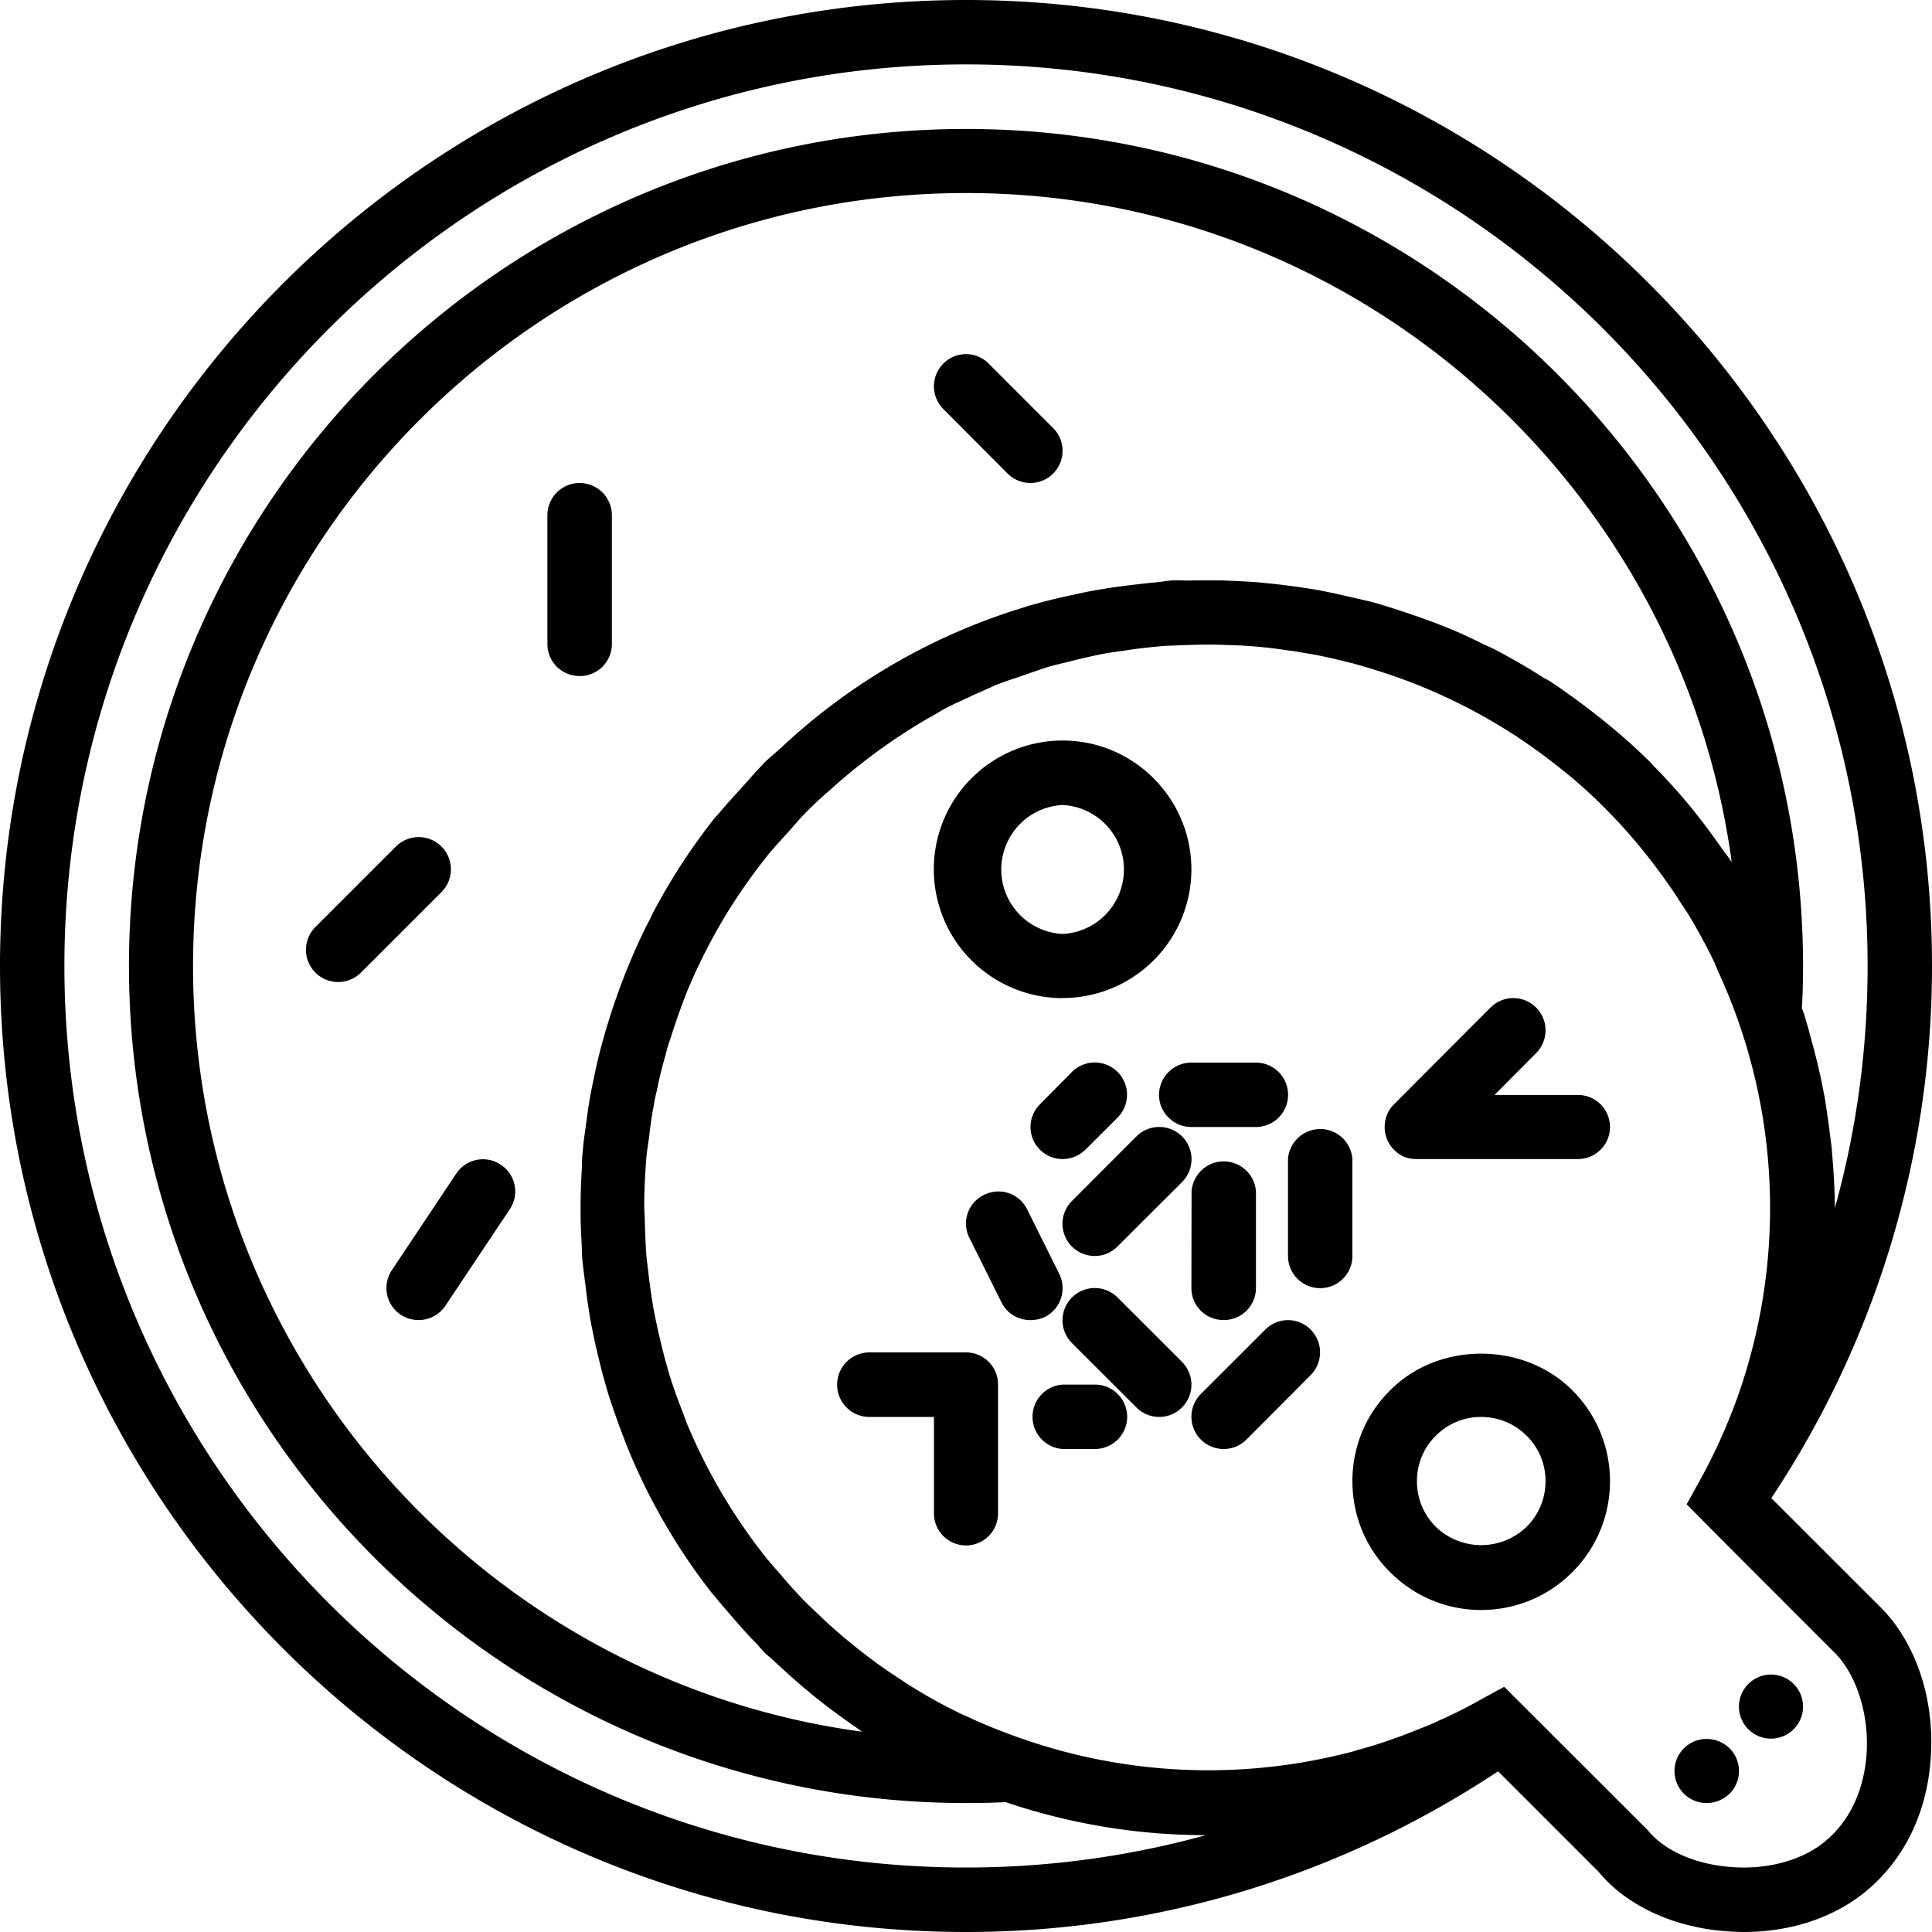 <svg xmlns="http://www.w3.org/2000/svg" width="32" height="32" viewBox="0 0 24 24">
    <path d="M22.004 18.61A11.925 11.925 0 0 0 24 12c0-6.617-5.383-12-12-12S0 5.383 0 12s5.383 12 12 12c2.367 0 4.645-.695 6.61-1.996l1.25 1.25c.328.398.874.664 1.503.73.102.008.2.016.301.016.574 0 1.113-.176 1.508-.5.496-.406.785-1.016.816-1.727.035-.718-.21-1.402-.644-1.824zm-2.156-9.715a9.048 9.048 0 0 0-.602-.438 1.044 1.044 0 0 1-.09-.05 7.805 7.805 0 0 0-.605-.348c-.047-.024-.098-.043-.145-.067a5.886 5.886 0 0 0-.578-.254c-.07-.027-.14-.05-.215-.078a11.509 11.509 0 0 0-.52-.168c-.097-.027-.195-.047-.292-.07-.153-.035-.305-.07-.461-.098a9.946 9.946 0 0 0-.758-.094 14.015 14.015 0 0 0-.414-.02h-.344c-.09.005-.176-.003-.261 0-.067.005-.133.017-.2.024-.101.008-.199.02-.3.032-.165.02-.333.043-.497.074-.07.012-.136.027-.207.043-.191.039-.382.086-.57.14-.02.004-.035.012-.05.016a7.66 7.66 0 0 0-3.032 1.746c-.074.067-.152.13-.223.2-.004.007-.011.011-.015.019-.086.086-.164.18-.246.27-.102.113-.203.222-.301.34-.012.015-.027.027-.04.042a7.73 7.73 0 0 0-.773 1.188c-.02.039-.035.078-.058.117a6.964 6.964 0 0 0-.239.523c-.03.07-.058.145-.085.215a8.26 8.26 0 0 0-.235.715 5.96 5.96 0 0 0-.094.379c-.023.11-.046.215-.066.324-.02.11-.035.223-.05.332-.016.125-.036.246-.044.367-.008.059-.008.114-.008.172-.02.285-.023.57-.011.852.008.105.008.207.015.308.012.118.028.235.043.348.012.121.032.242.051.363.016.102.04.2.059.301.031.14.066.281.101.418l.07.246c.055.168.114.336.176.5l.059.153a7.607 7.607 0 0 0 1.043 1.804l.07.082c.055.07.117.137.172.203.106.122.211.243.324.356l.082.094c.043.043.09.078.133.12.11.102.223.204.34.305.07.059.145.122.219.18.136.11.281.211.422.313.039.023.074.054.113.078-4.688-.63-8.313-4.657-8.313-9.512 0-5.293 4.309-9.602 9.602-9.602 4.855 0 8.879 3.625 9.512 8.313-.028-.047-.059-.086-.09-.125a12.551 12.551 0 0 0-.266-.367c-.054-.067-.105-.137-.164-.207a7.957 7.957 0 0 0-.46-.508c-.005-.008-.012-.012-.016-.02a7.311 7.311 0 0 0-.614-.546c-.015-.016-.039-.032-.054-.043zM.8 12C.8 5.824 5.824.8 12 .8S23.2 5.825 23.2 12c0 1.027-.137 2.04-.407 3.008v-.004c0-.23-.016-.461-.035-.691-.004-.07-.016-.141-.024-.208-.02-.164-.043-.324-.07-.488l-.047-.234a8.216 8.216 0 0 0-.117-.469c-.02-.07-.035-.144-.059-.21a1.436 1.436 0 0 0-.058-.184c.012-.172.015-.344.015-.52 0-5.734-4.664-10.398-10.398-10.398S1.602 6.266 1.602 12 6.266 22.398 12 22.398c.164 0 .328-.003.492-.011.801.27 1.64.41 2.488.41-.96.265-1.96.402-2.98.402C5.824 23.2.8 18.176.8 12zm21.867 10.879c-.297.242-.754.36-1.223.308-.422-.042-.785-.214-.976-.453l-1.782-1.78-.265.144a5.816 5.816 0 0 1-.54.273c-.112.055-.23.098-.347.145-.062.023-.125.05-.187.07-.16.059-.328.113-.493.156l-.035.012a7.024 7.024 0 0 1-4.215-.188 6.676 6.676 0 0 1-.546-.222c-.04-.02-.082-.035-.121-.055a6.38 6.38 0 0 1-.598-.328c-.059-.035-.121-.078-.18-.117a5.964 5.964 0 0 1-.41-.29l-.09-.07-.129-.105a5.67 5.67 0 0 1-.363-.324c-.066-.063-.129-.121-.191-.184-.098-.105-.196-.21-.286-.32-.054-.059-.105-.121-.16-.184a7.035 7.035 0 0 1-1.008-1.71c-.007-.028-.02-.052-.027-.079a6.786 6.786 0 0 1-.184-.515l-.046-.165a9.036 9.036 0 0 1-.149-.652 7.827 7.827 0 0 1-.058-.406c-.008-.078-.02-.156-.028-.235-.011-.144-.015-.285-.02-.425 0-.07-.007-.137-.007-.207 0-.203.012-.403.027-.606.008-.074.02-.148.031-.222.016-.137.032-.274.06-.407.01-.078.03-.152.046-.226.027-.137.062-.274.102-.41.015-.067.035-.133.058-.196a8.669 8.669 0 0 1 .211-.597 6.93 6.93 0 0 1 .242-.52c.012-.02.02-.039.031-.059.204-.39.45-.761.735-1.117.086-.105.18-.203.27-.304.07-.079.14-.164.218-.239.098-.101.203-.191.309-.285a7.195 7.195 0 0 1 1.183-.86c.067-.034.13-.077.196-.113.12-.066.25-.12.375-.18.09-.038.18-.081.27-.12.112-.047.23-.082.343-.121.113-.04.223-.079.336-.114.101-.027.207-.05.312-.078.13-.031.262-.062.395-.086.098-.015.195-.027.293-.043.14-.02.285-.035.43-.047l.293-.011c.152-.004.3-.008.449 0a5.792 5.792 0 0 1 .77.066c.054.008.105.012.156.024.207.03.41.074.613.128.02.004.043.008.066.016a7.824 7.824 0 0 1 .676.219c.45.172.879.387 1.285.648l.02.012a7.553 7.553 0 0 1 .597.434 5.924 5.924 0 0 1 .559.504c.164.164.312.332.453.507a7.284 7.284 0 0 1 .426.582c.039.067.086.13.125.192.117.191.226.39.324.594.02.042.035.085.055.128a7.02 7.02 0 0 1 .234 5.309c-.129.355-.289.71-.48 1.05l-.145.262.594.598 1.234 1.235c.27.261.43.742.41 1.218-.011.278-.097.793-.523 1.14zm0 0"/>
    <path d="M20.8 21.2a.401.401 0 1 1 0 0zm0 0M22.398 21.2a.398.398 0 1 1-.796 0 .398.398 0 1 1 .796 0zm0 0M21.602 20.398a.401.401 0 1 1 0 0zm0 0M21.602 22c0 .223-.18.398-.403.398a.398.398 0 1 1 0-.796c.223 0 .403.175.403.398zm0 0M7.2 6a.4.4 0 0 0-.4.398V8c0 .223.18.398.4.398A.398.398 0 0 0 7.601 8V6.398A.401.401 0 0 0 7.199 6zm0 0M5.484 10.516a.4.4 0 0 0-.566 0l-1 1a.4.4 0 0 0 .566.566l1-1a.4.4 0 0 0 0-.566zm0 0M12.281 4.516a.396.396 0 0 0-.562 0 .4.4 0 0 0 0 .566l.797.8A.405.405 0 0 0 12.8 6a.4.4 0 0 0 .281-.684zm0 0M5.668 14.578l-.8 1.2a.4.4 0 0 0 .109.554.4.4 0 0 0 .222.066.398.398 0 0 0 .332-.175l.801-1.2a.397.397 0 0 0-.11-.554.397.397 0 0 0-.554.11zm0 0M13.2 12.398a1.6 1.6 0 0 0 1.6-1.597c0-.883-.718-1.602-1.6-1.602a1.6 1.6 0 0 0 0 3.2zm0-2.398a.802.802 0 0 1 0 1.602.802.802 0 0 1 0-1.602zm0 0M19.531 17.27c-.605-.606-1.66-.606-2.261 0-.305.3-.47.703-.47 1.128 0 .43.165.832.47 1.133.3.301.703.469 1.128.469.43 0 .832-.168 1.133-.469.301-.3.469-.703.469-1.133a1.59 1.59 0 0 0-.469-1.128zm-.566 1.695a.811.811 0 0 1-1.13 0 .792.792 0 0 1-.233-.567c0-.21.082-.414.234-.562a.783.783 0 0 1 .562-.234c.215 0 .415.082.567.234a.783.783 0 0 1 .234.562.792.792 0 0 1-.234.567zm0 0M17.23 14.152c.04.098.118.176.215.22.051.019.102.026.157.026h2a.398.398 0 1 0 0-.796h-1.036l.516-.52a.4.4 0 0 0-.566-.566l-1.2 1.203a.373.373 0 0 0-.086.129.41.41 0 0 0 0 .304zm0 0M12 16.8h-1.2a.401.401 0 1 0 0 .802h.802V18.8a.398.398 0 1 0 .796 0v-1.602a.398.398 0 0 0-.398-.398zm0 0M13.602 15.602c.101 0 .203-.04.28-.118l.802-.8a.4.4 0 0 0-.567-.567l-.8.801a.4.4 0 0 0 .285.684zm0 0M15.2 16.398a.398.398 0 0 0 .402-.398v-1.2a.401.401 0 0 0-.8 0L14.8 16c0 .223.18.398.398.398zm0 0M14.684 16.918l-.801-.8a.4.4 0 0 0-.567.566l.801.8a.399.399 0 0 0 .566 0 .4.4 0 0 0 0-.566zm0 0M15.719 16.516l-.801.8a.4.4 0 0 0 .566.567l.797-.801a.4.4 0 0 0 0-.566.396.396 0 0 0-.562 0zm0 0M16.8 14.398a.401.401 0 0 0-.8 0v1.204a.4.4 0 0 0 .8 0zm0 0M14.398 13.602c0 .218.18.398.403.398h.8a.4.4 0 0 0 0-.8h-.8a.402.402 0 0 0-.403.402zm0 0M12.98 16.36a.401.401 0 0 0 .176-.54l-.398-.8a.397.397 0 0 0-.535-.176.394.394 0 0 0-.18.535l.398.8c.07.141.211.22.36.22a.427.427 0 0 0 .18-.04zm0 0M13.883 13.883a.4.4 0 0 0-.567-.567l-.398.403a.396.396 0 0 0 0 .562c.078.078.18.117.281.117.102 0 .207-.039.285-.117zm0 0M13.602 17.2h-.403a.401.401 0 0 0 0 .8h.403a.4.4 0 0 0 0-.8zm0 0"/>
</svg>
